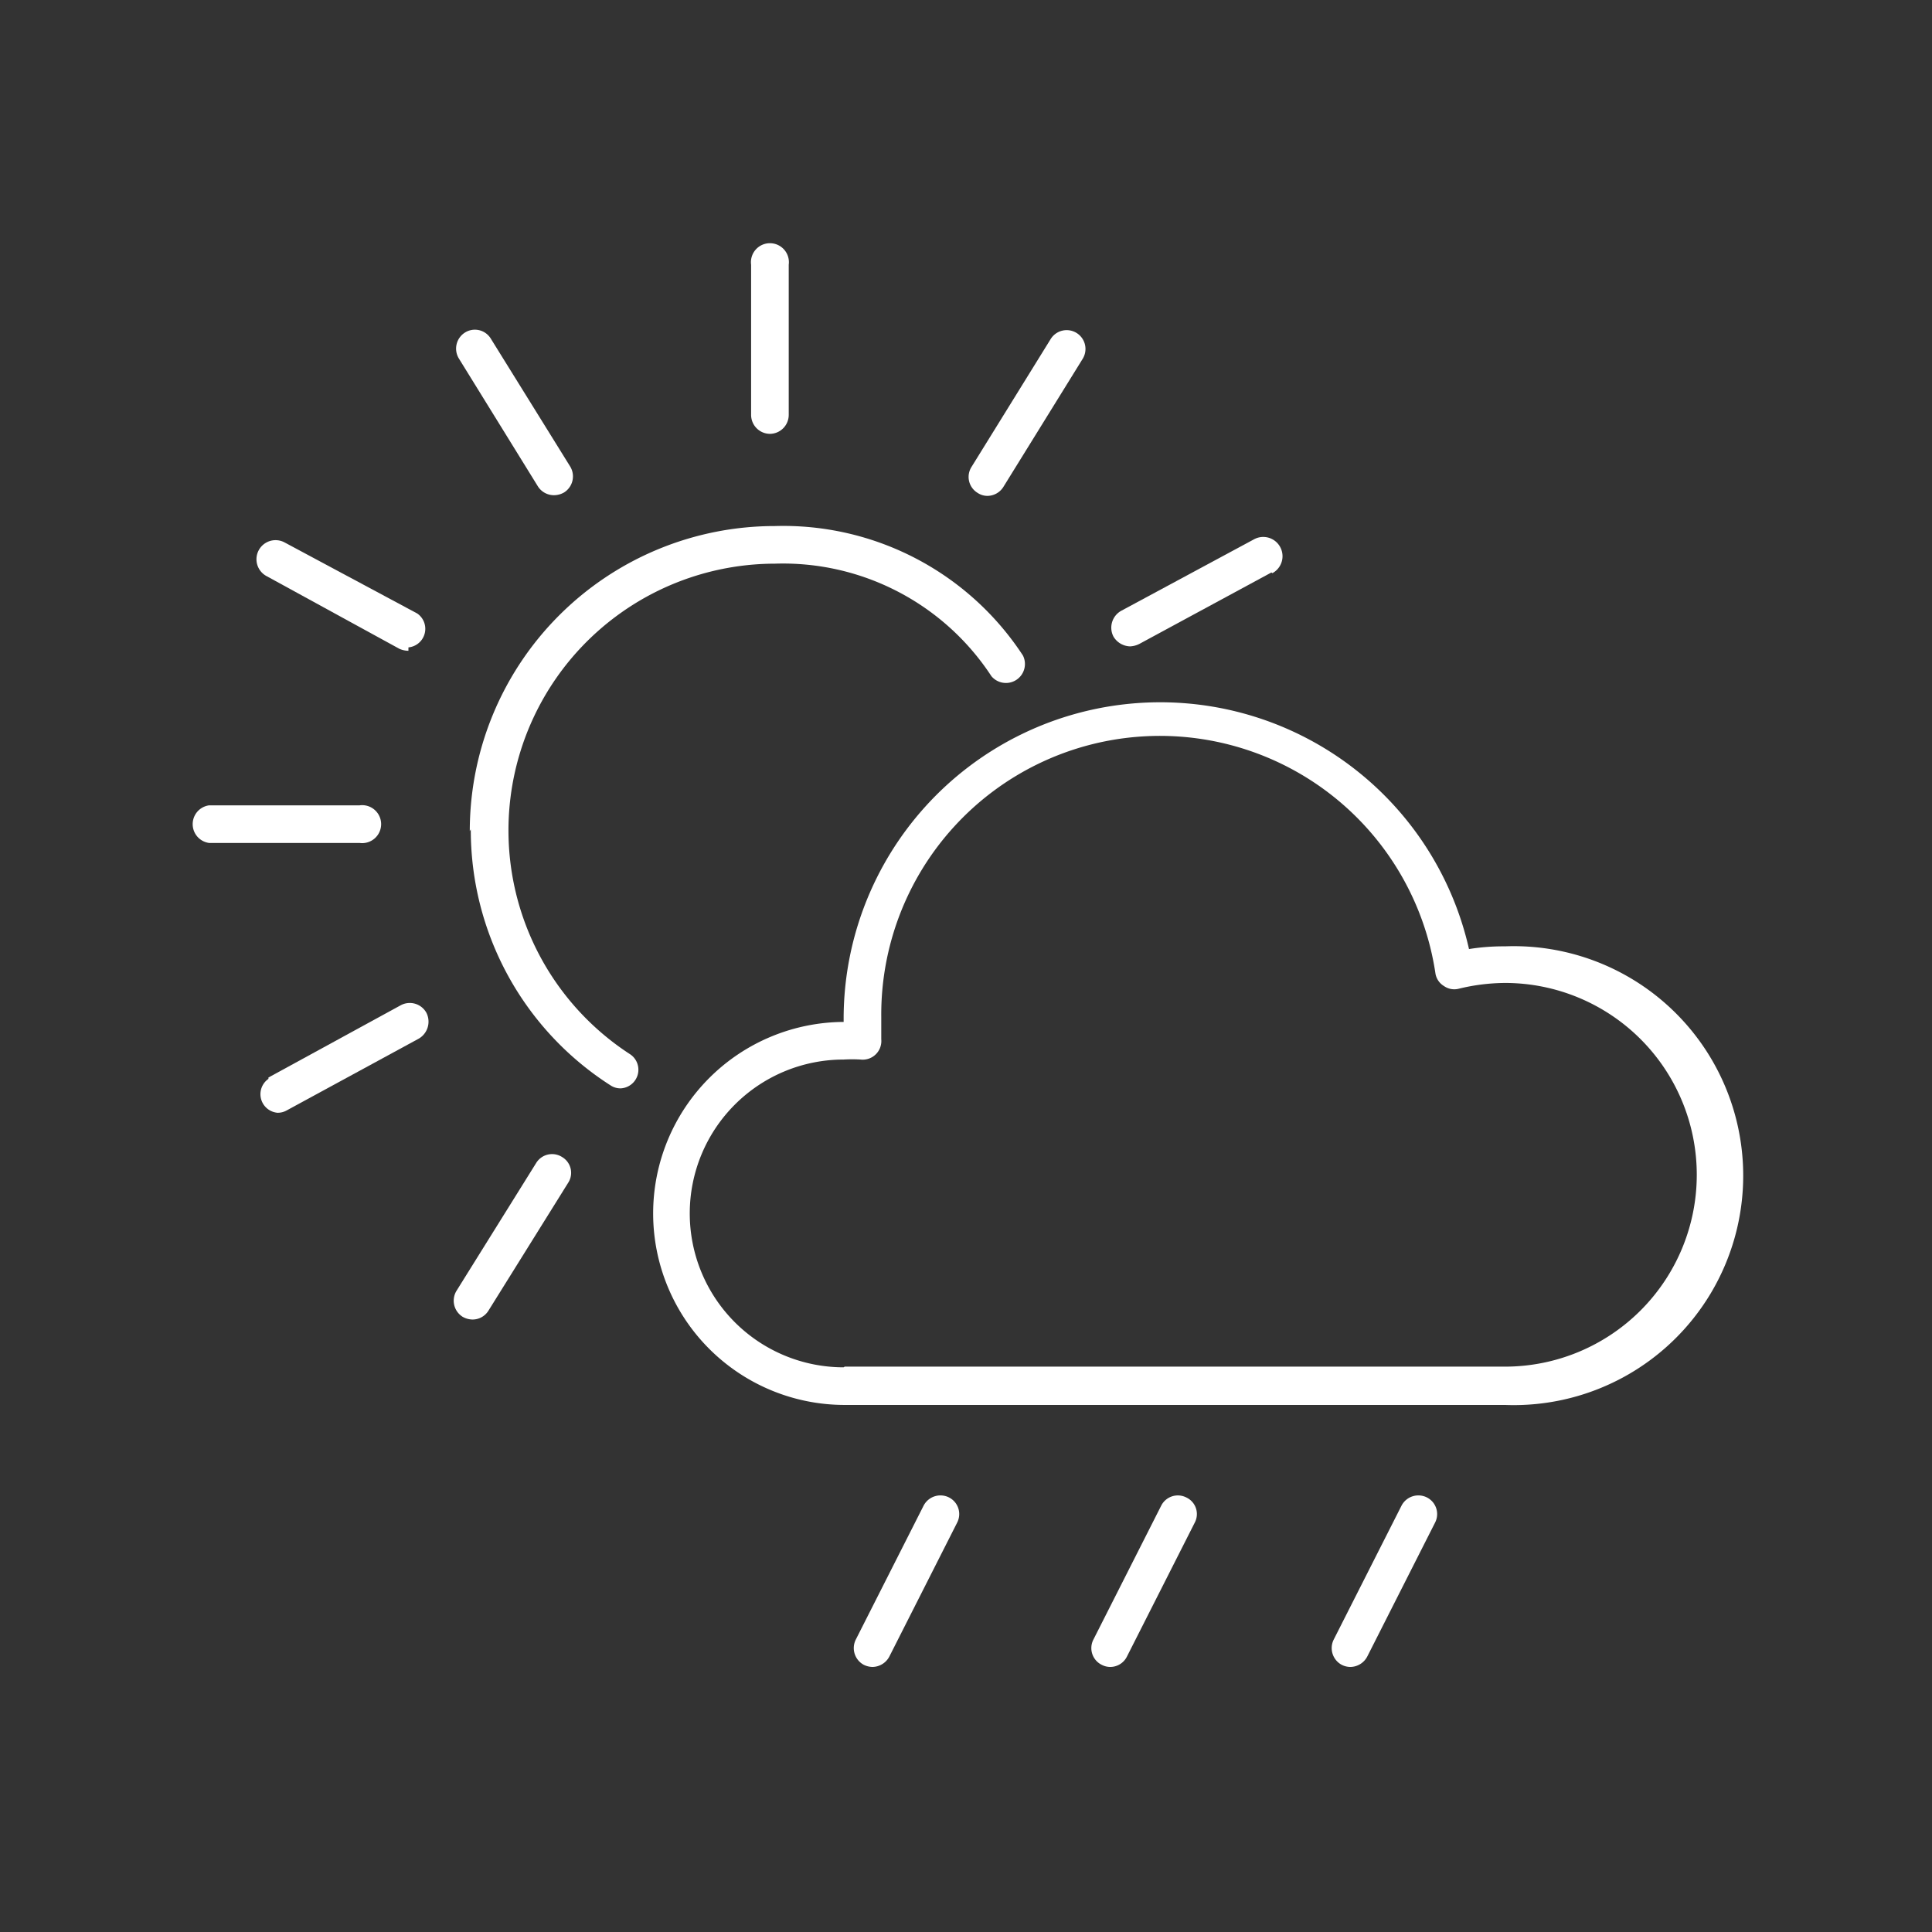 <svg id="svg4197" xmlns="http://www.w3.org/2000/svg" viewBox="0 0 57 57"><rect x="0" y="0" width="57" height="57" fill="#333333" stroke="none"/><defs><style>.cls-1{fill:#fff;}</style></defs><title>Artboard 2 copy 14</title><path id="path114" class="cls-1" d="M28,44.18a.56.56,0,0,0-.75.24l-2,3.95a.56.56,0,0,0,.24.75.61.61,0,0,0,.25.06.57.57,0,0,0,.5-.31l2-3.95a.55.55,0,0,0-.24-.74"/><path id="path118" class="cls-1" d="M35,44.18a.55.55,0,0,0-.74.24l-2,3.95a.55.55,0,0,0,.25.75.54.54,0,0,0,.25.06.55.55,0,0,0,.49-.31l2-3.95a.54.54,0,0,0-.25-.74"/><path id="path122" class="cls-1" d="M42.1,44.18a.56.56,0,0,0-.75.24l-2,3.95a.56.56,0,0,0,.24.75.57.57,0,0,0,.25.06.57.57,0,0,0,.5-.31l2-3.95a.55.55,0,0,0-.24-.74"/><path id="path130" class="cls-1" d="M24.92,40.32H44.4A5.66,5.66,0,1,0,44.4,29a5.89,5.89,0,0,0-1.36.17.53.53,0,0,1-.44-.08.53.53,0,0,1-.25-.37A8.22,8.22,0,0,0,26,30q0,.33,0,.66a.55.55,0,0,1-.61.6,4.19,4.19,0,0,0-.5,0,4.54,4.54,0,0,0,0,9.08m0-10.19V30a9.34,9.34,0,0,1,18.45-2,6.39,6.39,0,0,1,1.06-.08,6.77,6.77,0,1,1,0,13.53H24.92a5.65,5.65,0,0,1,0-11.3"/><path id="path134" class="cls-1" d="M13.86,24.52a9,9,0,0,1,9-9,8.45,8.45,0,0,1,7.32,3.82.56.56,0,0,1-.93.61,7.35,7.35,0,0,0-6.39-3.32,7.87,7.87,0,0,0-4.26,14.48.55.55,0,0,1-.29,1,.53.53,0,0,1-.3-.09,8.94,8.94,0,0,1-4.12-7.55"/><path id="path138" class="cls-1" d="M22.72,12.8a.56.56,0,0,1-.56-.56V7.81a.56.56,0,1,1,1.11,0v4.43a.56.56,0,0,1-.55.56"/><path id="path142" class="cls-1" d="M16.64,14.53a.6.6,0,0,1-.29.08.56.56,0,0,1-.48-.26l-2.33-3.77a.56.56,0,0,1,.18-.77.55.55,0,0,1,.76.18l2.34,3.77a.56.56,0,0,1-.18.77"/><path id="path146" class="cls-1" d="M12.05,19.2a.66.66,0,0,1-.27-.06L7.87,17a.55.55,0,1,1,.52-1l3.92,2.1a.55.55,0,0,1-.26,1"/><path id="path150" class="cls-1" d="M6.17,23.76h4.44a.56.56,0,1,1,0,1.11H6.17a.56.56,0,0,1,0-1.11"/><path id="path154" class="cls-1" d="M7.92,31.79l3.9-2.13a.56.56,0,0,1,.76.22.58.58,0,0,1-.22.76l-3.9,2.12a.54.54,0,0,1-.27.07.55.55,0,0,1-.27-1"/><path id="path158" class="cls-1" d="M37.51,16.89,33.61,19a.68.68,0,0,1-.27.07.59.59,0,0,1-.49-.29.57.57,0,0,1,.23-.76L37,15.91a.56.56,0,0,1,.54,1"/><path id="path162" class="cls-1" d="M15.82,34.31a.55.55,0,0,1,.77-.17.54.54,0,0,1,.17.76l-2.35,3.77a.55.55,0,0,1-.47.26.6.6,0,0,1-.29-.08.56.56,0,0,1-.18-.77Z"/><path id="path166" class="cls-1" d="M29.6,14.37a.56.56,0,0,1-.47.26.52.52,0,0,1-.29-.09.55.55,0,0,1-.18-.76L31,10a.55.55,0,1,1,.94.59L29.6,14.37Z"/></svg>